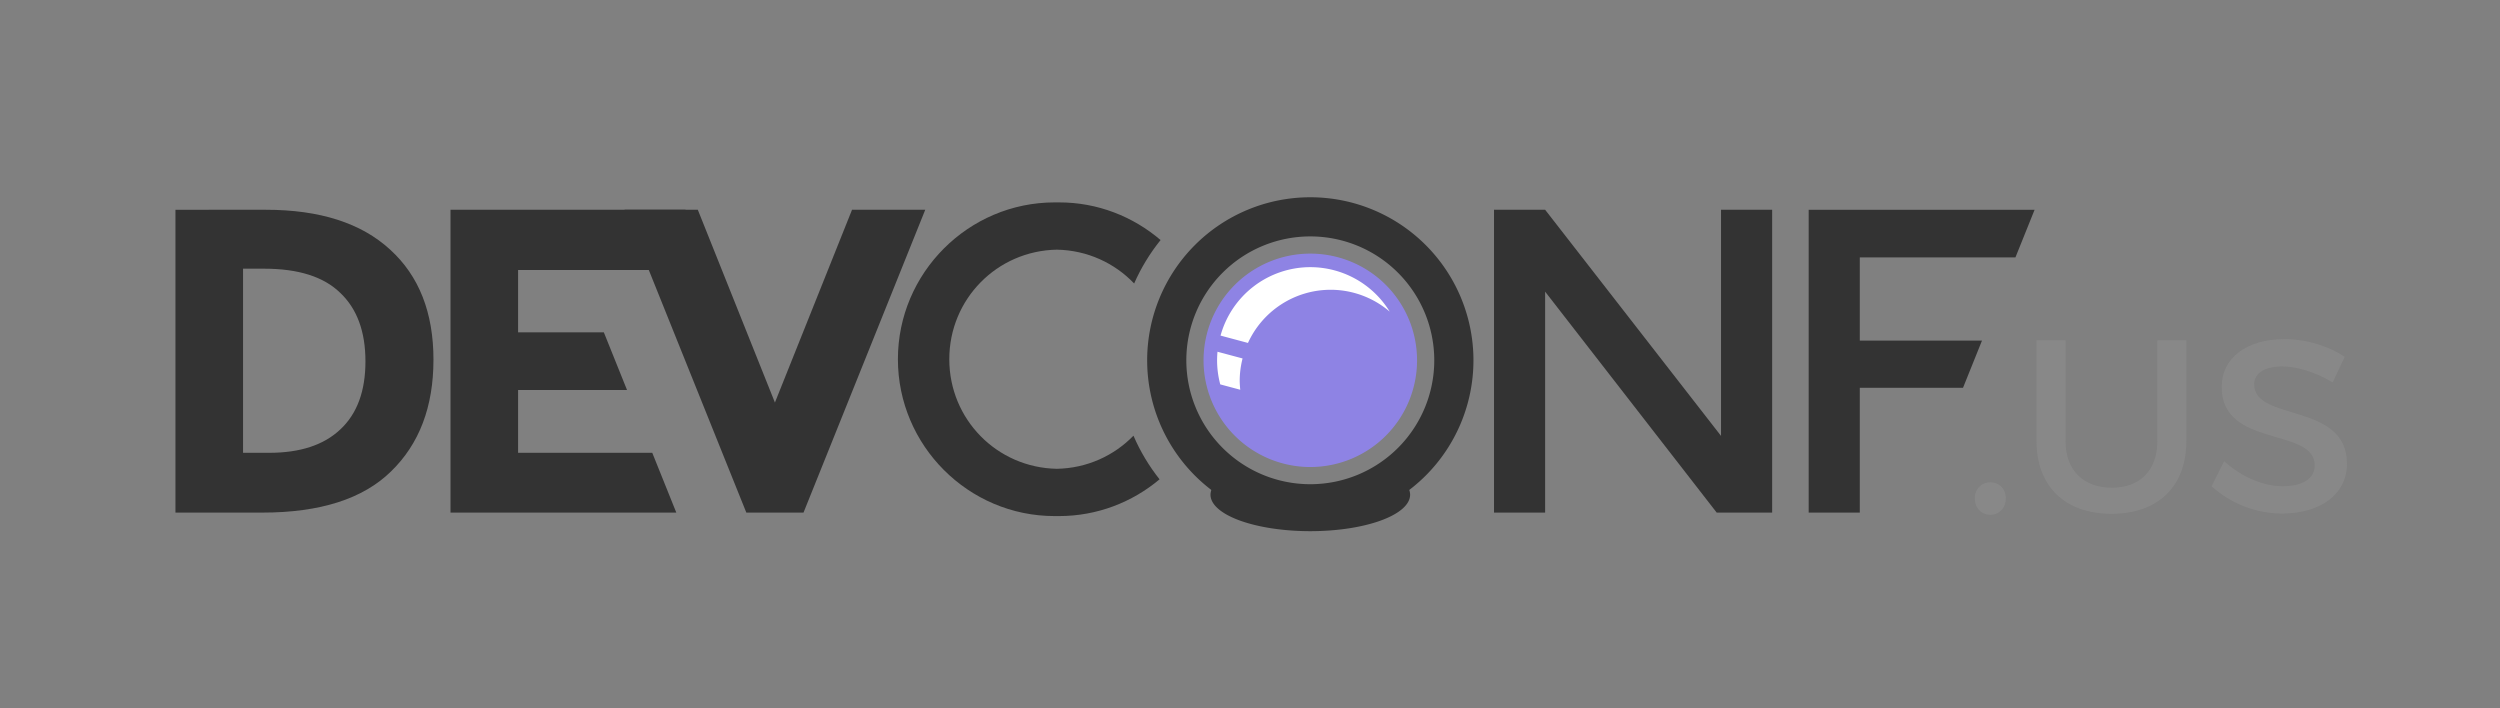 <?xml version="1.0" encoding="UTF-8" standalone="no"?>
<!-- Created with Inkscape (http://www.inkscape.org/) -->

<svg
   xmlns:dc="http://purl.org/dc/elements/1.1/"
   xmlns:cc="http://creativecommons.org/ns#"
   xmlns:rdf="http://www.w3.org/1999/02/22-rdf-syntax-ns#"
   xmlns:svg="http://www.w3.org/2000/svg"
   xmlns="http://www.w3.org/2000/svg"
   xmlns:sodipodi="http://sodipodi.sourceforge.net/DTD/sodipodi-0.dtd"
   xmlns:inkscape="http://www.inkscape.org/namespaces/inkscape"
   width="600"
   height="170"
   viewBox="0 0 600 170"
   id="svg8829"
   version="1.1"
   inkscape:version="0.91 r13725"
   sodipodi:docname="devconf-us.svg">
  <rect x="0" y="0" width="600" height="170" fill="#808080" stroke="none"/>
  <defs
     id="defs8831" />
  <sodipodi:namedview
     id="base"
     pagecolor="#ffffff"
     bordercolor="#666666"
     borderopacity="1.0"
     inkscape:pageopacity="0.0"
     inkscape:pageshadow="2"
     inkscape:zoom="2"
     inkscape:cx="345.43224"
     inkscape:cy="88.567411"
     inkscape:document-units="px"
     inkscape:current-layer="layer1"
     showgrid="false"
     fit-margin-top="0"
     fit-margin-left="0"
     fit-margin-right="0"
     fit-margin-bottom="0"
     units="px"
     inkscape:showpageshadow="false" />
  <g
     inkscape:label="Layer 1"
     inkscape:groupmode="layer"
     id="layer1"
     transform="translate(374.786,47.423)">
    <path
       style="color:#000000;clip-rule:nonzero;display:inline;overflow:visible;visibility:visible;opacity:1;isolation:auto;mix-blend-mode:normal;color-interpolation:sRGB;color-interpolation-filters:linearRGB;solid-color:#000000;solid-opacity:1;fill:#333333;fill-opacity:1;fill-rule:nonzero;stroke:none;stroke-width:40;stroke-linecap:butt;stroke-linejoin:miter;stroke-miterlimit:4;stroke-dasharray:none;stroke-dashoffset:0;stroke-opacity:1;marker:none;marker-start:none;marker-mid:none;marker-end:none;paint-order:normal;color-rendering:auto;image-rendering:auto;shape-rendering:auto;text-rendering:auto;enable-background:accumulate"
       d="M 333.406 113.381 A 29.752 29.736 0 0 1 314.471 120.211 A 29.752 29.736 0 0 1 295.535 113.395 A 23.954 8.749 0 0 0 290.52 118.734 A 23.954 8.749 0 0 0 314.475 127.482 A 23.954 8.749 0 0 0 338.43 118.734 A 23.954 8.749 0 0 0 333.406 113.381 z "
       transform="translate(-374.786,-47.423)"
       id="path7824-4-3-6-6-7-2-1-6-3-31-4-4-6-2-6-53-7-7-3-72-9-4-5-4" />
    <path
       style="color:#000000;clip-rule:nonzero;display:inline;overflow:visible;visibility:visible;opacity:1;isolation:auto;mix-blend-mode:normal;color-interpolation:sRGB;color-interpolation-filters:linearRGB;solid-color:#000000;solid-opacity:1;fill:#333333;fill-opacity:1;fill-rule:nonzero;stroke:none;stroke-width:40;stroke-linecap:butt;stroke-linejoin:miter;stroke-miterlimit:4;stroke-dasharray:none;stroke-dashoffset:0;stroke-opacity:1;marker:none;marker-start:none;marker-mid:none;marker-end:none;paint-order:normal;color-rendering:auto;image-rendering:auto;shape-rendering:auto;text-rendering:auto;enable-background:accumulate"
       d="M 314.475 47.344 A 39.155 39.134 0 0 0 275.32 86.479 A 39.155 39.134 0 0 0 314.475 125.611 A 39.155 39.134 0 0 0 353.629 86.479 A 39.155 39.134 0 0 0 314.475 47.344 z M 314.471 56.738 A 29.752 29.736 0 0 1 344.223 86.475 A 29.752 29.736 0 0 1 314.471 116.211 A 29.752 29.736 0 0 1 284.719 86.475 A 29.752 29.736 0 0 1 314.471 56.738 z "
       transform="translate(-374.786,-47.423)"
       id="path7824-4-3-6-6-7-2-1-6-3-31-4-4-6-4-0-6-6-2-6-7-9" />
    <path
       style="font-style:normal;font-variant:normal;font-weight:bold;font-stretch:normal;font-size:medium;line-height:125%;font-family:Montserrat;-inkscape-font-specification:'Montserrat Bold';text-align:end;letter-spacing:-10px;word-spacing:0px;text-anchor:end;fill:#333333;fill-opacity:1;stroke:none;stroke-width:1px;stroke-linecap:butt;stroke-linejoin:miter;stroke-opacity:1"
       d="m -266.663,2.918 0,72.68 54.189,0 -5.768,-14.348 -32.201,0 0,-15.078 26.141,0 -5.559,-13.828 -20.582,0 0,-14.973 40.184,0 0,-14.453 -56.404,0 z"
       id="path8253-6-1-9-2-0-5-7-6-7"
       inkscape:connector-curvature="0" />
    <path
       inkscape:connector-curvature="0"
       id="path8255-06-5-2-2-8-2-5-0-8"
       style="font-style:normal;font-variant:normal;font-weight:bold;font-stretch:normal;font-size:medium;line-height:125%;font-family:Montserrat;-inkscape-font-specification:'Montserrat Bold';text-align:end;letter-spacing:-10px;word-spacing:0px;text-anchor:end;fill:#333333;fill-opacity:1;stroke:none;stroke-width:1px;stroke-linecap:butt;stroke-linejoin:miter;stroke-opacity:1"
       d="m -188.805,49.188 18.507,-46.269 17.572,0 -29.217,72.679 -13.725,0 -29.217,-72.679 17.572,0 18.508,46.269 z"
       inkscape:export-filename="./devconf-crystal-us-color.png"
       inkscape:export-xdpi="360"
       inkscape:export-ydpi="360" />
    <path
       style="color:#000000;clip-rule:nonzero;display:inline;overflow:visible;visibility:visible;opacity:1;isolation:auto;mix-blend-mode:normal;color-interpolation:sRGB;color-interpolation-filters:linearRGB;solid-color:#000000;solid-opacity:1;fill:#8e83e4;fill-opacity:1;fill-rule:nonzero;stroke:#8e83e4;stroke-width:6;stroke-linecap:butt;stroke-linejoin:miter;stroke-miterlimit:4;stroke-dasharray:none;stroke-dashoffset:0;stroke-opacity:1;marker:none;marker-start:none;marker-mid:none;marker-end:none;paint-order:normal;color-rendering:auto;image-rendering:auto;shape-rendering:auto;text-rendering:auto;enable-background:accumulate"
       d="m -37.694,39.052 a 22.62,22.608 0 0 1 -22.62,22.608 22.62,22.608 0 0 1 -22.62,-22.608 22.62,22.608 0 0 1 22.62,-22.608 22.62,22.608 0 0 1 22.62,22.608 z"
       id="path7824-2-4-1-1-2-3-56-3-1-4-6-5-4-2-8-6-4-7-3-4-2-2-6-4-9-4" />
    <path
       style="color:#000000;clip-rule:nonzero;display:inline;overflow:visible;visibility:visible;opacity:1;isolation:auto;mix-blend-mode:normal;color-interpolation:sRGB;color-interpolation-filters:linearRGB;solid-color:#000000;solid-opacity:1;fill:#ffffff;fill-opacity:1;fill-rule:nonzero;stroke:#8e83e4;stroke-width:0.5;stroke-linecap:butt;stroke-linejoin:miter;stroke-miterlimit:4;stroke-dasharray:none;stroke-dashoffset:0;stroke-opacity:1;marker:none;marker-start:none;marker-mid:none;marker-end:none;paint-order:normal;color-rendering:auto;image-rendering:auto;shape-rendering:auto;text-rendering:auto;enable-background:accumulate"
       d="M 314.471 63.867 A 22.62 22.608 0 0 0 292.625 80.719 L 299.654 82.602 A 21.568 21.557 0 0 1 319.35 69.795 A 21.568 21.557 0 0 1 334.539 76.064 A 22.62 22.608 0 0 0 314.471 63.867 z M 291.982 84.1 A 22.62 22.608 0 0 0 291.85 86.475 A 22.62 22.608 0 0 0 292.66 92.459 L 297.955 93.877 A 21.568 21.557 0 0 1 297.779 91.352 A 21.568 21.557 0 0 1 298.523 85.852 L 291.982 84.1 z "
       transform="translate(-374.786,-47.423)"
       id="path9442" />
    <path
       inkscape:connector-curvature="0"
       id="path8251-8-5-8-1-8-1-2-0-9-9"
       style="font-style:normal;font-variant:normal;font-weight:bold;font-stretch:normal;font-size:medium;line-height:125%;font-family:Montserrat;-inkscape-font-specification:'Montserrat Bold';text-align:end;letter-spacing:-10px;word-spacing:0px;text-anchor:end;fill:#333333;fill-opacity:1;stroke:none;stroke-width:1px;stroke-linecap:butt;stroke-linejoin:miter;stroke-opacity:1"
       d="m -310.993,2.919 c 12.962,0 22.91,3.189 29.841,9.566 6.932,6.308 10.398,15.111 10.398,26.41 0,11.299 -3.397,20.241 -10.19,26.826 -6.724,6.585 -17.017,9.878 -30.881,9.878 l -20.85,0 0,-72.679 z m 0.832,58.33 c 7.417,0 13.101,-1.872 17.052,-5.615 4.02,-3.743 6.031,-9.184 6.031,-16.324 0,-7.14 -2.011,-12.616 -6.031,-16.428 -3.951,-3.882 -10.051,-5.823 -18.3,-5.823 l -5.045,0 0,44.19 z"
       sodipodi:nodetypes="scscsccsscscsccs"
       inkscape:export-filename="./devconf-crystal-us-color.png"
       inkscape:export-xdpi="360"
       inkscape:export-ydpi="360" />
    <path
       inkscape:connector-curvature="0"
       d="m 38.259,2.919 12.269,0 0,72.679 -13.308,0 -41.175,-53.027 0,53.027 -12.269,0 0,-72.679 12.269,0 42.214,54.275 0,-54.275 z"
       id="path7649-0-2-3-5-3-2-6-20-2-4-1-4-2-9-0-9-7-1-6"
       style="font-style:normal;font-variant:normal;font-weight:normal;font-stretch:normal;font-size:medium;line-height:125%;font-family:Montserrat;-inkscape-font-specification:Montserrat;text-align:center;letter-spacing:0px;word-spacing:0px;text-anchor:middle;fill:#333333;fill-opacity:1;stroke:none;stroke-width:1px;stroke-linecap:butt;stroke-linejoin:miter;stroke-opacity:1"
       inkscape:export-filename="./devconf-crystal-us-color.png"
       inkscape:export-xdpi="360"
       inkscape:export-ydpi="360" />
    <path
       inkscape:connector-curvature="0"
       id="path7646-8-93-0-9-2-70-1-6-0-2-2-33-8-7-6-3-8-7-1"
       d="m 59.296,2.92 0,72.678 12.27,0 0,-29.945 24.769,0 4.557,-11.332 -29.326,0 0,-19.965 37.351,0 4.598,-11.436 -54.219,0 z"
       style="font-style:normal;font-variant:normal;font-weight:normal;font-stretch:normal;font-size:medium;line-height:125%;font-family:Montserrat;-inkscape-font-specification:Montserrat;text-align:center;letter-spacing:0px;word-spacing:0px;text-anchor:middle;fill:#333333;fill-opacity:1;stroke:none;stroke-width:1px;stroke-linecap:butt;stroke-linejoin:miter;stroke-opacity:1"
       inkscape:export-filename="./devconf-crystal-us-color.png"
       inkscape:export-xdpi="360"
       inkscape:export-ydpi="360" />
    <path
       style="font-style:normal;font-variant:normal;font-weight:normal;font-stretch:normal;font-size:medium;line-height:125%;font-family:Montserrat;-inkscape-font-specification:Montserrat;text-align:start;letter-spacing:0px;word-spacing:0px;text-anchor:start;fill:#888888;fill-opacity:1;stroke:none;stroke-width:1px;stroke-linecap:butt;stroke-linejoin:miter;stroke-opacity:1;color:#000000;clip-rule:nonzero;display:inline;overflow:visible;visibility:visible;opacity:1;isolation:auto;mix-blend-mode:normal;color-interpolation:sRGB;color-interpolation-filters:linearRGB;solid-color:#000000;solid-opacity:1;fill-rule:nonzero;stroke-miterlimit:4;stroke-dasharray:none;stroke-dashoffset:0;filter-blend-mode:normal;filter-gaussianBlur-deviation:0;color-rendering:auto;image-rendering:auto;shape-rendering:auto;text-rendering:auto;enable-background:accumulate"
       d="M 548.268 81.389 C 539.292 81.389 533.209 85.818 533.209 92.904 C 533.209 107.608 555.531 102.47 555.531 111.682 C 555.531 114.87 552.637 116.701 547.795 116.701 C 543.366 116.701 538.051 114.575 533.799 110.678 L 530.789 116.701 C 535.041 120.599 541.182 123.256 547.678 123.256 C 556.772 123.256 563.266 118.71 563.266 111.328 C 563.325 96.447 541.004 101.289 541.004 92.254 C 541.004 89.478 543.662 87.943 547.736 87.943 C 550.866 87.943 555.354 89.065 559.842 91.781 L 562.734 85.641 C 558.896 83.101 553.641 81.389 548.268 81.389 z M 488.764 81.684 L 488.764 105.895 C 488.764 116.701 495.613 123.316 506.773 123.316 C 517.934 123.316 524.725 116.701 524.725 105.895 L 524.725 81.684 L 517.758 81.684 L 517.758 105.895 C 517.758 112.922 513.564 117.057 506.832 117.057 C 500.041 117.057 495.73 112.863 495.73 105.895 L 495.73 81.684 L 488.764 81.684 z M 477.676 115.758 C 475.55 115.758 473.955 117.352 473.955 119.596 C 473.955 121.899 475.55 123.553 477.676 123.553 C 479.802 123.553 481.396 121.899 481.396 119.596 C 481.396 117.352 479.802 115.758 477.676 115.758 z "
       transform="translate(-374.786,-47.423)"
       id="path7183" />
    <path
       style="color:#000000;font-style:normal;font-variant:normal;font-weight:normal;font-stretch:normal;font-size:medium;line-height:normal;font-family:sans-serif;text-indent:0;text-align:start;text-decoration:none;text-decoration-line:none;text-decoration-style:solid;text-decoration-color:#000000;letter-spacing:normal;word-spacing:normal;text-transform:none;direction:ltr;block-progression:tb;writing-mode:lr-tb;baseline-shift:baseline;text-anchor:start;white-space:normal;clip-rule:nonzero;display:inline;overflow:visible;visibility:visible;opacity:1;isolation:auto;mix-blend-mode:normal;color-interpolation:sRGB;color-interpolation-filters:linearRGB;solid-color:#000000;solid-opacity:1;fill:#333333;fill-opacity:1;fill-rule:nonzero;stroke:none;stroke-width:11.333;stroke-linecap:butt;stroke-linejoin:miter;stroke-miterlimit:4;stroke-dasharray:none;stroke-dashoffset:0;stroke-opacity:1;marker:none;paint-order:normal;color-rendering:auto;image-rendering:auto;shape-rendering:auto;text-rendering:auto;enable-background:accumulate"
       d="m -121.645,1.151 c -20.722,-0.003 -37.643,16.919 -37.643,37.641 0,20.722 16.921,37.66 37.643,37.643 0.344,-3e-4 0.681,-9e-5 1,0 9.178,0.002 17.606,-3.324 24.152,-8.822 -2.521,-3.182 -4.639,-6.695 -6.26,-10.471 -4.665,4.799 -11.157,7.812 -18.393,7.945 -14.363,-0.265 -25.809,-11.866 -25.809,-26.295 0,-14.429 11.446,-26.032 25.809,-26.297 7.32,0.135 13.879,3.219 18.555,8.117 1.653,-3.762 3.794,-7.263 6.344,-10.426 -6.581,-5.624 -15.104,-9.052 -24.398,-9.035 -0.344,6.42e-4 -0.681,3.8e-5 -1,0 z"
       id="path9486" />
  </g>
</svg>
